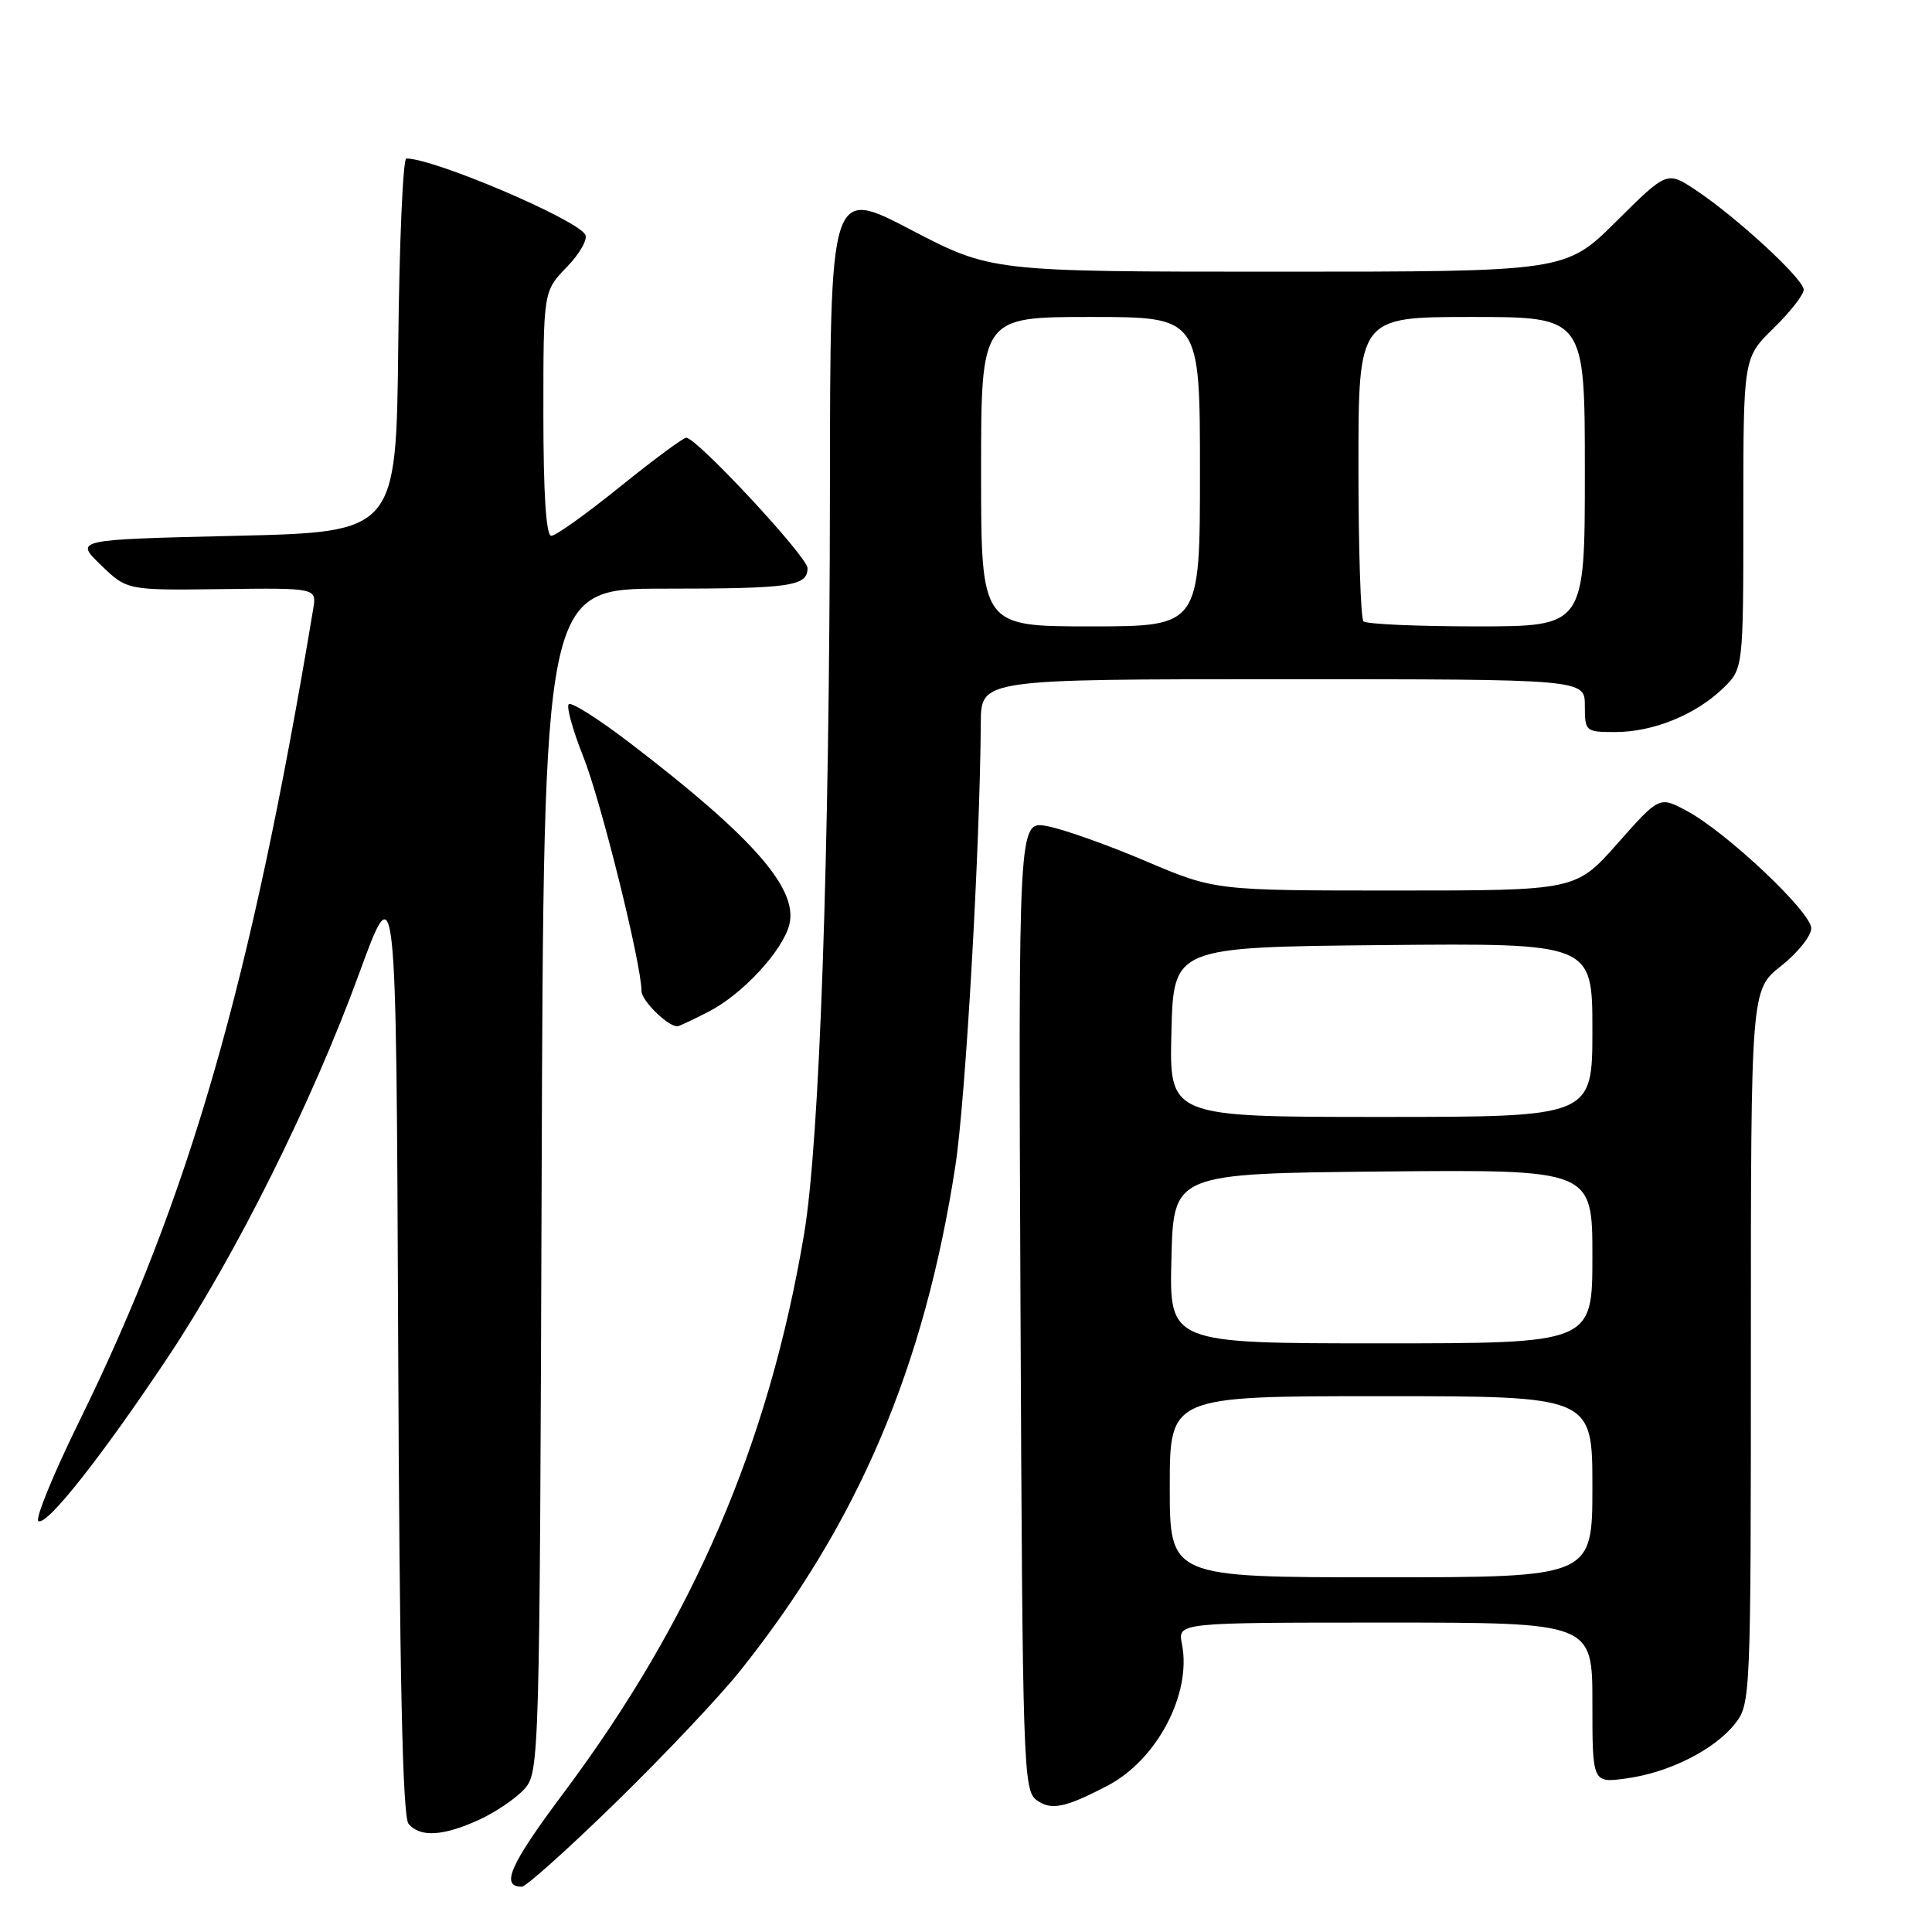 <?xml version="1.0" encoding="UTF-8" standalone="no"?>
<!DOCTYPE svg PUBLIC "-//W3C//DTD SVG 1.1//EN" "http://www.w3.org/Graphics/SVG/1.1/DTD/svg11.dtd" >
<svg xmlns="http://www.w3.org/2000/svg" xmlns:xlink="http://www.w3.org/1999/xlink" version="1.1" viewBox="0 0 256 256">
 <g >
 <path fill="currentColor"
d=" M 81.68 238.75 C 88.02 232.56 95.41 224.74 98.10 221.36 C 113.70 201.80 122.48 181.19 126.59 154.50 C 127.94 145.76 129.85 112.52 129.96 95.75 C 130.00 90.00 130.00 90.00 170.00 90.00 C 210.00 90.00 210.00 90.00 210.00 93.50 C 210.00 96.92 210.09 97.00 214.03 97.00 C 219.01 97.00 224.62 94.74 228.25 91.26 C 231.00 88.63 231.00 88.63 231.00 68.02 C 231.00 47.41 231.00 47.41 235.00 43.50 C 237.20 41.35 239.00 39.05 239.00 38.39 C 239.00 36.98 230.17 28.83 224.70 25.19 C 220.89 22.66 220.89 22.66 214.17 29.33 C 207.45 36.00 207.45 36.00 169.40 36.00 C 131.34 36.00 131.34 36.00 120.67 30.43 C 110.00 24.86 110.00 24.86 109.97 65.18 C 109.92 113.51 108.61 151.22 106.55 163.50 C 101.87 191.31 91.85 214.60 74.69 237.56 C 67.58 247.07 66.27 250.00 69.14 250.00 C 69.70 250.00 75.34 244.94 81.68 238.75 Z  M 63.50 241.12 C 65.70 240.11 68.40 238.27 69.50 237.04 C 71.46 234.84 71.51 233.18 71.77 156.40 C 72.04 78.00 72.04 78.00 87.94 78.00 C 104.78 78.00 107.00 77.68 107.00 75.28 C 107.00 73.78 92.32 58.00 90.93 58.00 C 90.53 58.00 86.58 60.93 82.15 64.50 C 77.72 68.08 73.63 71.00 73.05 71.00 C 72.36 71.00 72.00 65.44 72.00 54.80 C 72.00 38.60 72.00 38.60 75.11 35.38 C 76.82 33.62 77.92 31.68 77.54 31.07 C 76.24 28.97 57.50 21.00 53.84 21.00 C 53.40 21.00 52.91 32.14 52.77 45.75 C 52.50 70.50 52.50 70.50 31.19 71.00 C 9.88 71.50 9.88 71.50 13.36 74.86 C 16.83 78.22 16.83 78.22 29.40 78.06 C 41.97 77.90 41.97 77.90 41.50 80.70 C 33.24 130.32 25.08 158.66 10.53 188.27 C 7.08 195.29 4.63 201.27 5.09 201.55 C 6.18 202.23 13.40 193.10 22.14 180.00 C 31.18 166.46 41.36 146.05 47.58 129.02 C 52.50 115.54 52.50 115.54 52.76 177.93 C 52.94 221.98 53.34 240.71 54.13 241.66 C 55.65 243.49 58.73 243.31 63.50 241.12 Z  M 146.76 236.61 C 153.33 233.18 157.93 224.40 156.61 217.82 C 156.05 215.00 156.05 215.00 183.53 215.00 C 211.00 215.00 211.00 215.00 211.00 225.64 C 211.00 236.27 211.00 236.27 215.50 235.65 C 221.18 234.88 227.19 231.84 229.91 228.39 C 231.96 225.78 232.00 224.93 232.00 178.45 C 232.00 131.17 232.00 131.17 236.00 128.00 C 238.20 126.26 240.00 124.01 240.00 123.00 C 240.00 120.86 228.75 110.25 223.50 107.44 C 219.87 105.50 219.87 105.50 214.34 111.75 C 208.81 118.00 208.81 118.00 184.90 118.00 C 160.98 118.00 160.98 118.00 151.74 114.07 C 146.66 111.91 140.80 109.84 138.72 109.46 C 134.94 108.77 134.94 108.77 135.22 172.96 C 135.49 234.14 135.59 237.23 137.35 238.52 C 139.28 239.93 141.13 239.55 146.76 236.61 Z  M 93.88 134.06 C 98.35 131.78 103.71 126.00 104.59 122.51 C 105.78 117.77 99.80 110.95 83.55 98.51 C 79.38 95.31 75.69 92.97 75.36 93.31 C 75.03 93.64 75.89 96.75 77.27 100.21 C 79.61 106.05 85.00 127.75 85.00 131.31 C 85.00 132.58 88.47 136.00 89.76 136.00 C 89.94 136.00 91.79 135.13 93.88 134.06 Z  M 130.00 62.50 C 130.00 42.00 130.00 42.00 144.50 42.00 C 159.00 42.00 159.00 42.00 159.00 62.50 C 159.00 83.00 159.00 83.00 144.50 83.00 C 130.00 83.00 130.00 83.00 130.00 62.50 Z  M 180.67 82.33 C 180.30 81.97 180.00 72.74 180.00 61.83 C 180.00 42.00 180.00 42.00 195.00 42.00 C 210.00 42.00 210.00 42.00 210.00 62.50 C 210.00 83.00 210.00 83.00 195.67 83.00 C 187.78 83.00 181.03 82.70 180.67 82.33 Z  M 155.00 197.00 C 155.00 185.00 155.00 185.00 183.00 185.00 C 211.00 185.00 211.00 185.00 211.00 197.00 C 211.00 209.00 211.00 209.00 183.00 209.00 C 155.00 209.00 155.00 209.00 155.00 197.00 Z  M 155.22 166.75 C 155.50 155.50 155.50 155.50 183.25 155.23 C 211.00 154.97 211.00 154.97 211.00 166.48 C 211.00 178.00 211.00 178.00 182.97 178.00 C 154.93 178.00 154.93 178.00 155.22 166.75 Z  M 155.22 136.75 C 155.50 125.50 155.50 125.50 183.25 125.23 C 211.00 124.97 211.00 124.97 211.00 136.48 C 211.00 148.00 211.00 148.00 182.97 148.00 C 154.93 148.00 154.93 148.00 155.22 136.75 Z "/>
</g>
</svg>
